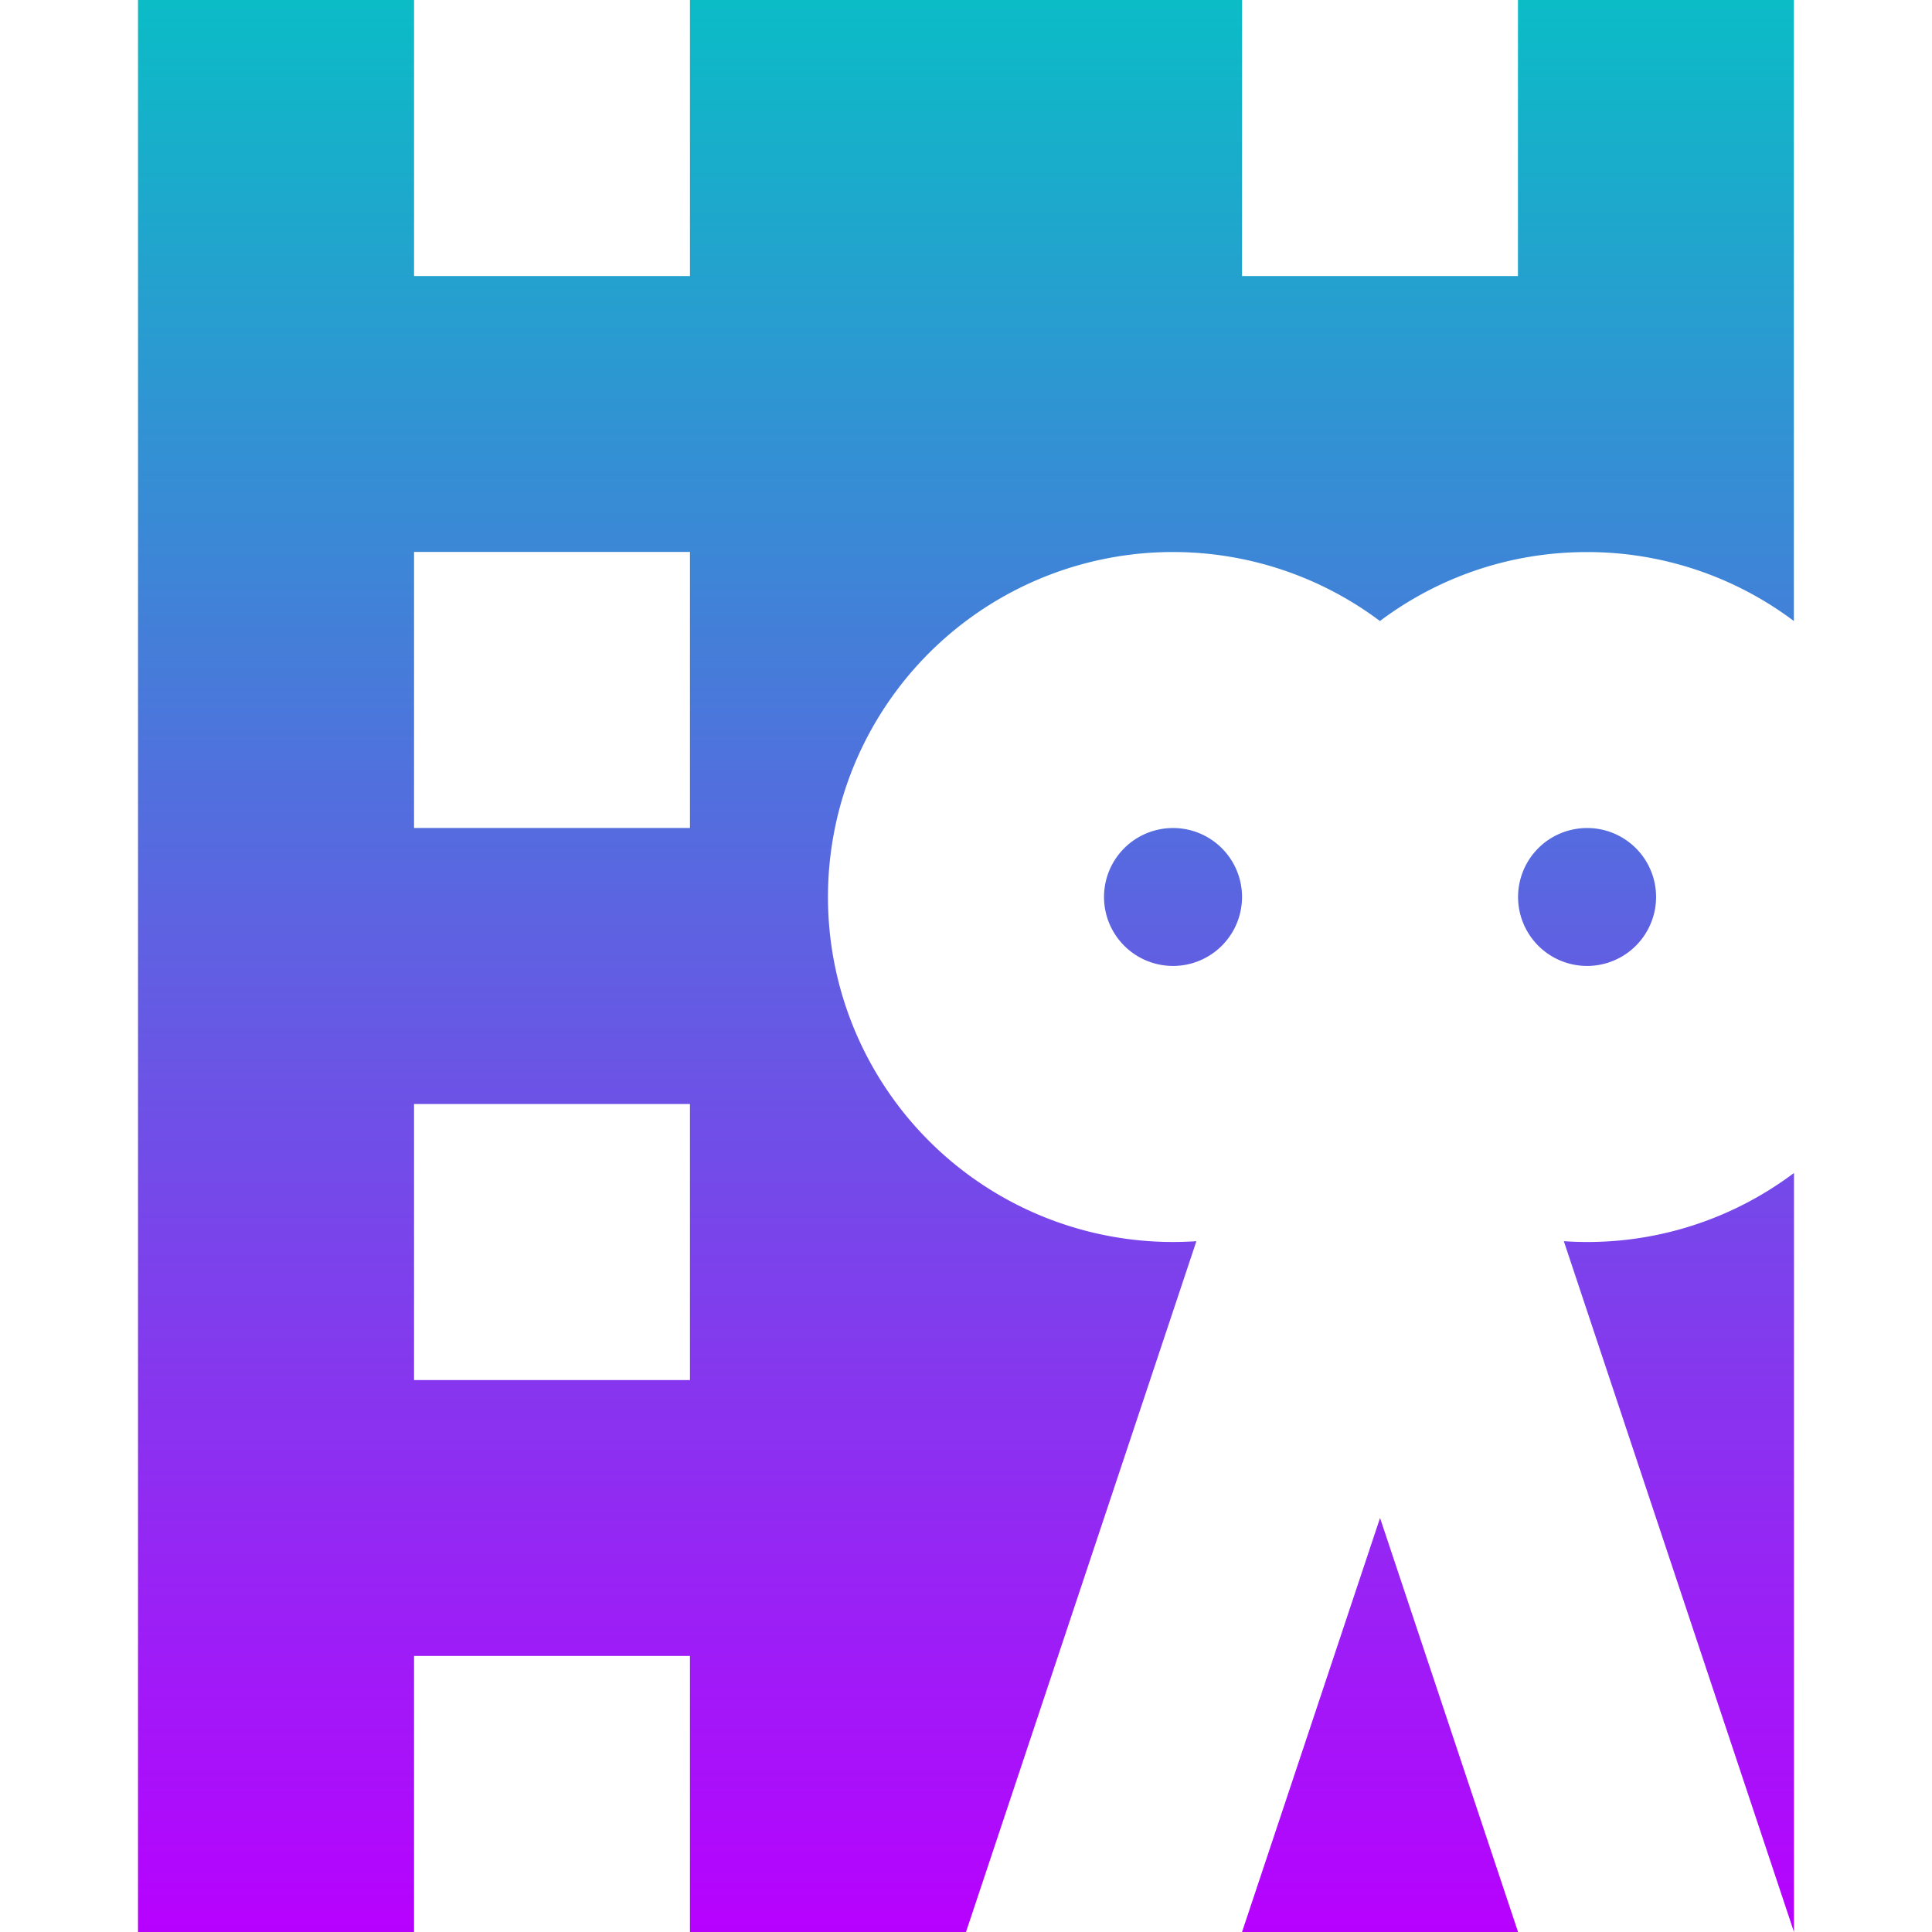 <?xml version="1.0" encoding="UTF-8" standalone="no"?>
<svg
   width="16"
   height="16"
   fill="none"
   version="1.1"
   id="svg2"
   xmlns:xlink="http://www.w3.org/1999/xlink"
   xmlns="http://www.w3.org/2000/svg"
   xmlns:svg="http://www.w3.org/2000/svg"
   xmlns:rdf="http://www.w3.org/1999/02/22-rdf-syntax-ns#"
   xmlns:cc="http://creativecommons.org/ns#"
   xmlns:dc="http://purl.org/dc/elements/1.1/">
  <defs>
   <style id="current-color-scheme" type="text/css">
   .ColorScheme-Text { color: #0abdc6; } .ColorScheme-Highlight { color:#5294e2; }
  </style>
  <linearGradient id="arrongin" x1="0%" x2="0%" y1="0%" y2="100%">
   <stop offset="0%" style="stop-color:#dd9b44; stop-opacity:1"/>
   <stop offset="100%" style="stop-color:#ad6c16; stop-opacity:1"/>
  </linearGradient>
  <linearGradient id="aurora" x1="0%" x2="0%" y1="0%" y2="100%">
   <stop offset="0%" style="stop-color:#09D4DF; stop-opacity:1"/>
   <stop offset="100%" style="stop-color:#9269F4; stop-opacity:1"/>
  </linearGradient>
  <linearGradient id="cyberneon" x1="0%" x2="0%" y1="0%" y2="100%">
    <stop offset="0" style="stop-color:#0abdc6; stop-opacity:1"/>
    <stop offset="1" style="stop-color:#ea00d9; stop-opacity:1"/>
  </linearGradient>
  <linearGradient id="fitdance" x1="0%" x2="0%" y1="0%" y2="100%">
   <stop offset="0%" style="stop-color:#1AD6AB; stop-opacity:1"/>
   <stop offset="100%" style="stop-color:#329DB6; stop-opacity:1"/>
  </linearGradient>
  <linearGradient id="oomox" x1="0%" x2="0%" y1="0%" y2="100%">
   <stop offset="0%" style="stop-color:#0abdc6; stop-opacity:1"/>
   <stop offset="100%" style="stop-color:#b800ff; stop-opacity:1"/>
  </linearGradient>
  <linearGradient id="rainblue" x1="0%" x2="0%" y1="0%" y2="100%">
   <stop offset="0%" style="stop-color:#00F260; stop-opacity:1"/>
   <stop offset="100%" style="stop-color:#0575E6; stop-opacity:1"/>
  </linearGradient>
  <linearGradient id="sunrise" x1="0%" x2="0%" y1="0%" y2="100%">
   <stop offset="0%" style="stop-color: #FF8501; stop-opacity:1"/>
   <stop offset="100%" style="stop-color: #FFCB01; stop-opacity:1"/>
  </linearGradient>
  <linearGradient id="telinkrin" x1="0%" x2="0%" y1="0%" y2="100%">
   <stop offset="0%" style="stop-color: #b2ced6; stop-opacity:1"/>
   <stop offset="100%" style="stop-color: #6da5b7; stop-opacity:1"/>
  </linearGradient>
  <linearGradient id="60spsycho" x1="0%" x2="0%" y1="0%" y2="100%">
   <stop offset="0%" style="stop-color: #df5940; stop-opacity:1"/>
   <stop offset="25%" style="stop-color: #d8d15f; stop-opacity:1"/>
   <stop offset="50%" style="stop-color: #e9882a; stop-opacity:1"/>
   <stop offset="100%" style="stop-color: #279362; stop-opacity:1"/>
  </linearGradient>
  <linearGradient id="90ssummer" x1="0%" x2="0%" y1="0%" y2="100%">
   <stop offset="0%" style="stop-color: #f618c7; stop-opacity:1"/>
   <stop offset="20%" style="stop-color: #94ffab; stop-opacity:1"/>
   <stop offset="50%" style="stop-color: #fbfd54; stop-opacity:1"/>
   <stop offset="100%" style="stop-color: #0f83ae; stop-opacity:1"/>
  </linearGradient>
 </defs>
  <path
     id="path6"
     class="ColorScheme-Text"
     style="fill:url(#oomox);fill-opacity:1;stroke-width:1.143"
     d="M 1.143,0 V 16 H 3.429 V 13.714 H 5.714 V 16 H 8 L 9.908,10.279 a 2.857,2.857 0 1 1 1.52,-5.136 c 0.478,-0.359 1.071,-0.571 1.714,-0.571 a 2.845,2.845 0 0 1 1.714,0.571 V 0 H 12.571 V 2.286 H 10.286 V 0 H 5.714 V 2.286 H 3.429 V 0 Z M 3.429,4.571 H 5.714 V 6.857 H 3.429 Z M 9.672,6.859 a 0.571,0.571 0 0 0 -0.529,0.569 0.571,0.571 0 0 0 1.143,0 A 0.571,0.571 0 0 0 9.672,6.859 Z m 3.429,0 a 0.571,0.571 0 0 0 -0.529,0.569 0.571,0.571 0 0 0 1.143,0 A 0.571,0.571 0 0 0 13.1,6.859 Z M 3.429,9.143 H 5.714 V 11.429 H 3.429 Z M 14.857,9.714 A 2.845,2.845 0 0 1 12.951,10.279 L 14.857,16 Z M 11.429,12.571 10.286,16 h 2.286 z" />
</svg>
